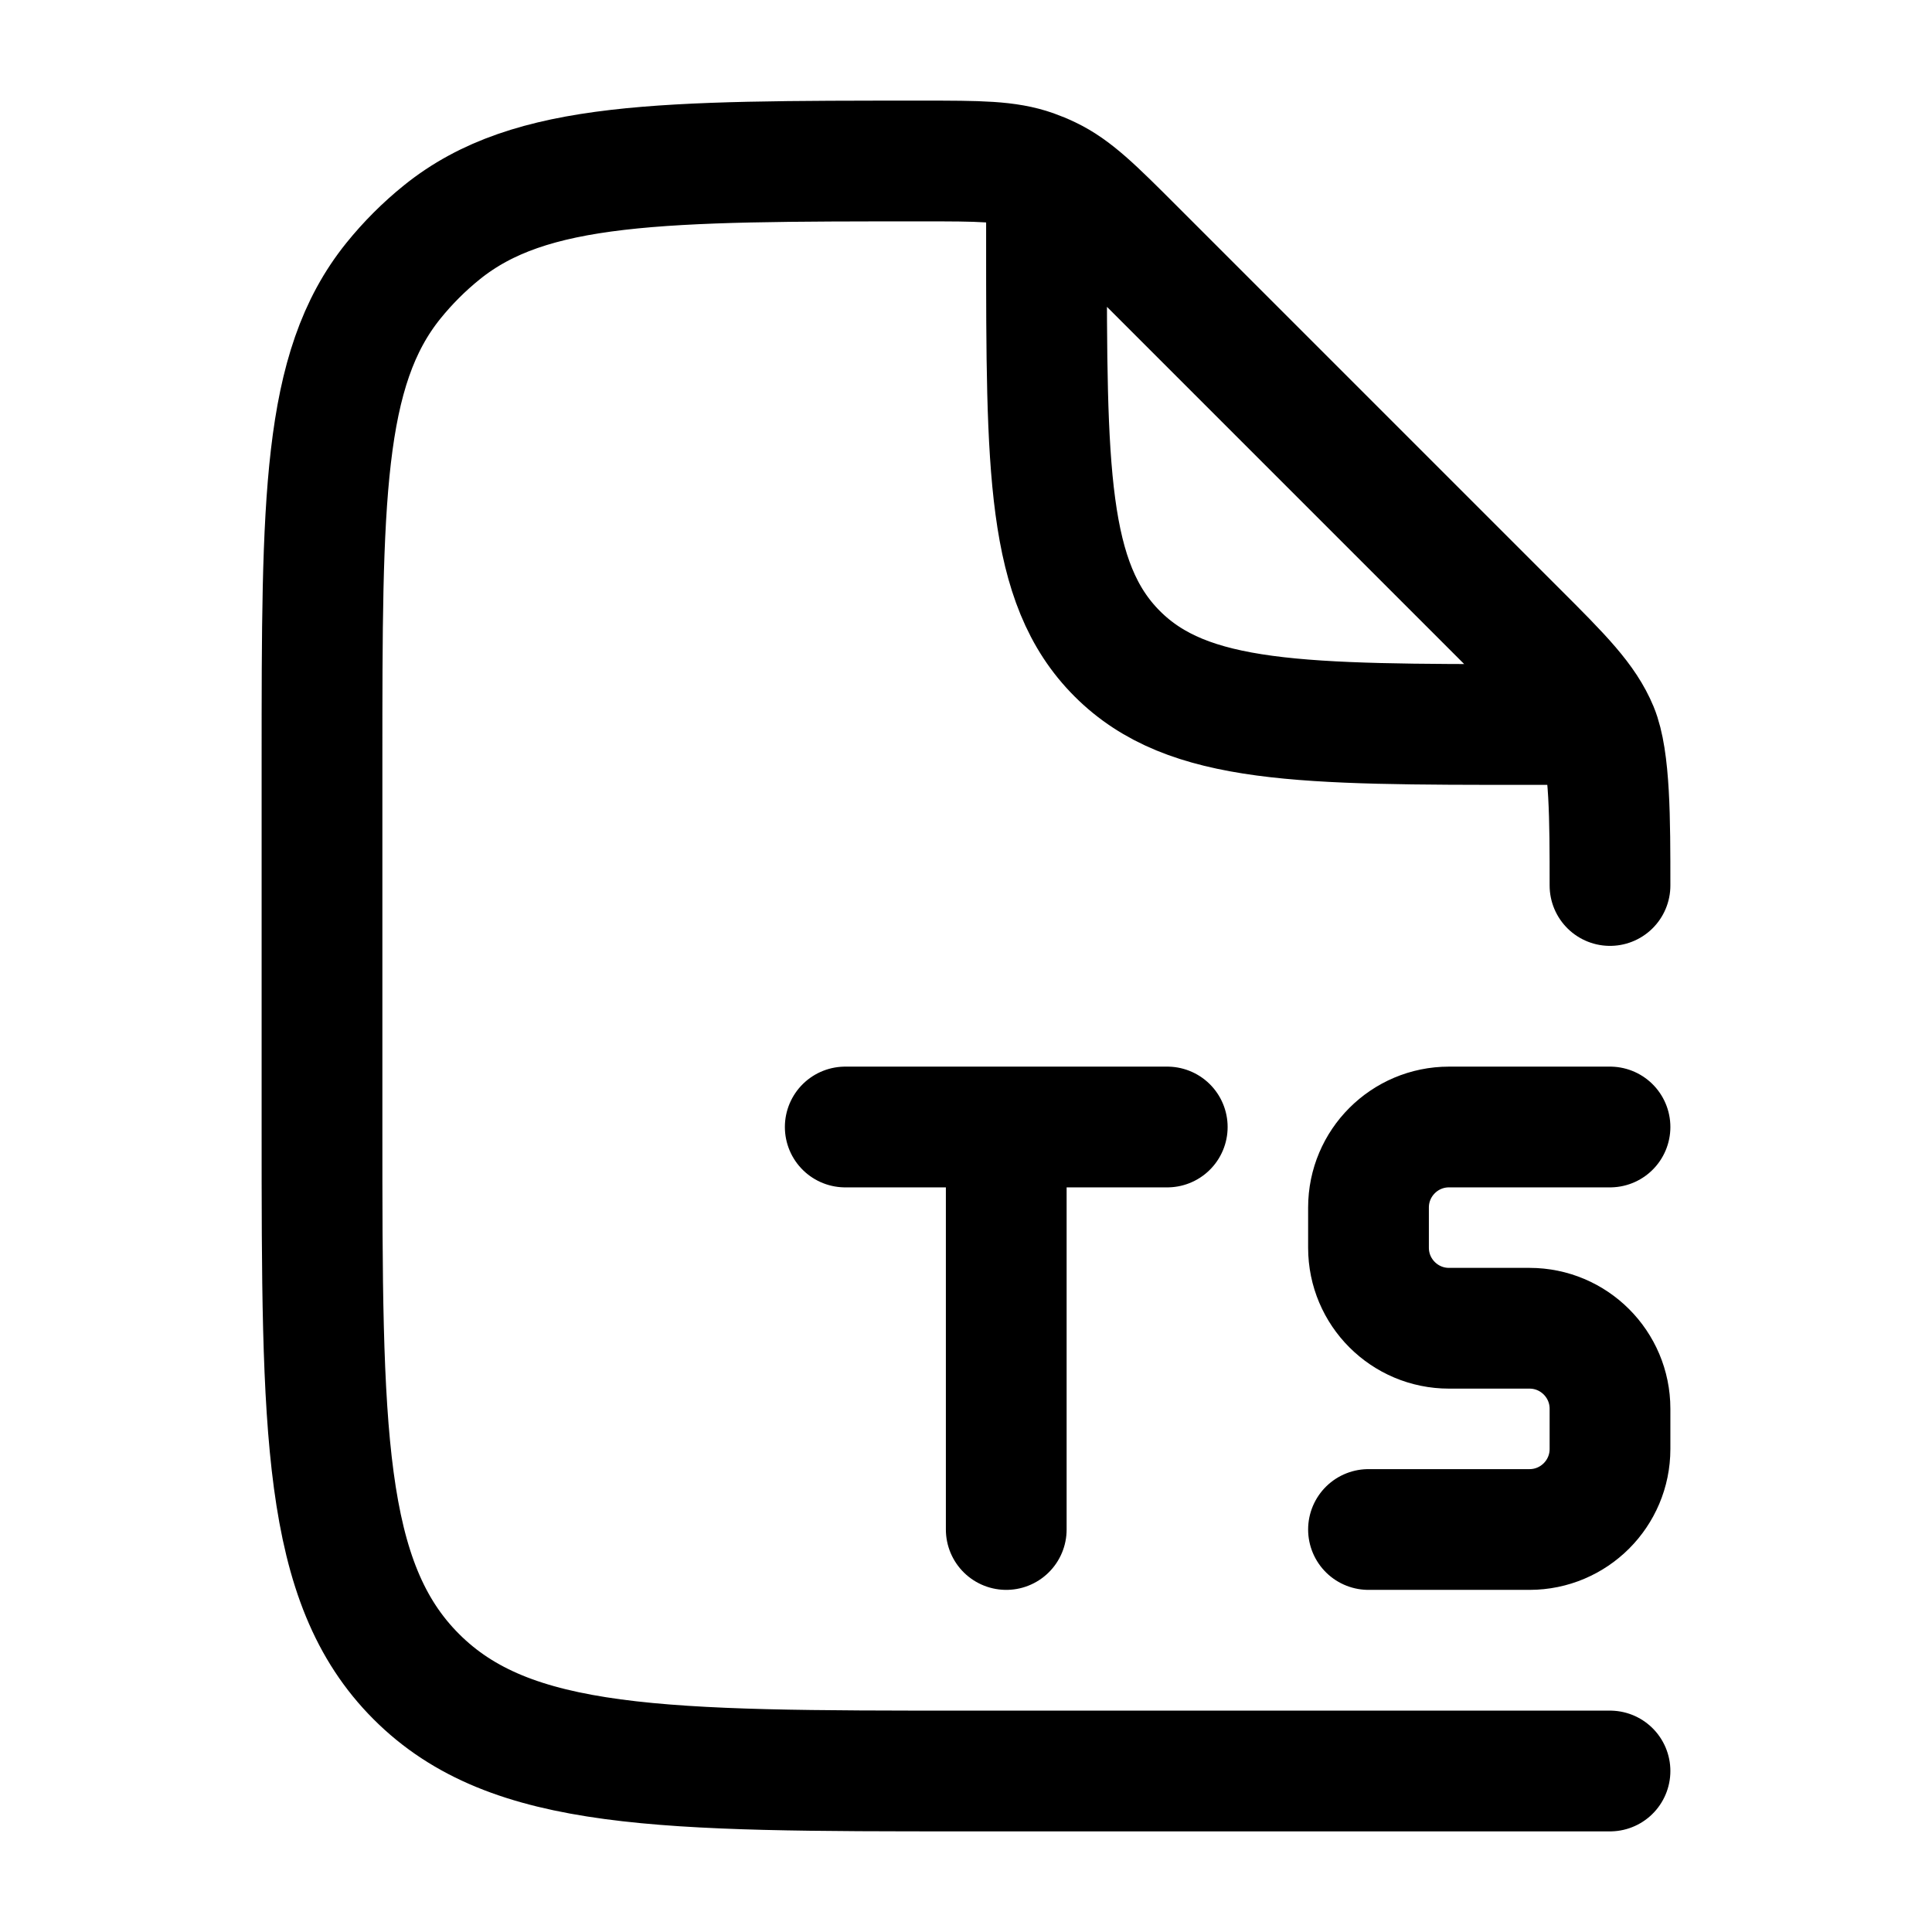 <svg viewBox="0 0 24 24" fill="none" xmlns="http://www.w3.org/2000/svg"><path d="M20 11C20 10.182 20 9.431 19.848 9.063C19.695 8.696 19.407 8.406 18.828 7.828L14.092 3.092C13.593 2.593 13.344 2.344 13.034 2.196C12.97 2.165 12.904 2.138 12.837 2.114C12.514 2 12.161 2 11.456 2C8.211 2 6.588 2 5.489 2.886C5.267 3.065 5.065 3.267 4.886 3.489C4 4.588 4 6.211 4 9.456V14C4 17.771 4 19.657 5.172 20.828C6.343 22 8.229 22 12 22H20M13 2.5V3C13 5.828 13 7.243 13.879 8.121C14.757 9 16.172 9 19 9H19.5" stroke="currentColor" stroke-width="1.5" stroke-linecap="round" stroke-linejoin="round"/><path d="M10.5 14H12.5M12.5 14H14.5M12.5 14V19M20 14H18C17.448 14 17 14.448 17 15V15.5C17 16.052 17.448 16.5 18 16.5H19C19.552 16.5 20 16.948 20 17.5V18C20 18.552 19.552 19 19 19H17" stroke="currentColor" stroke-width="1.5" stroke-linecap="round" stroke-linejoin="round"/></svg>